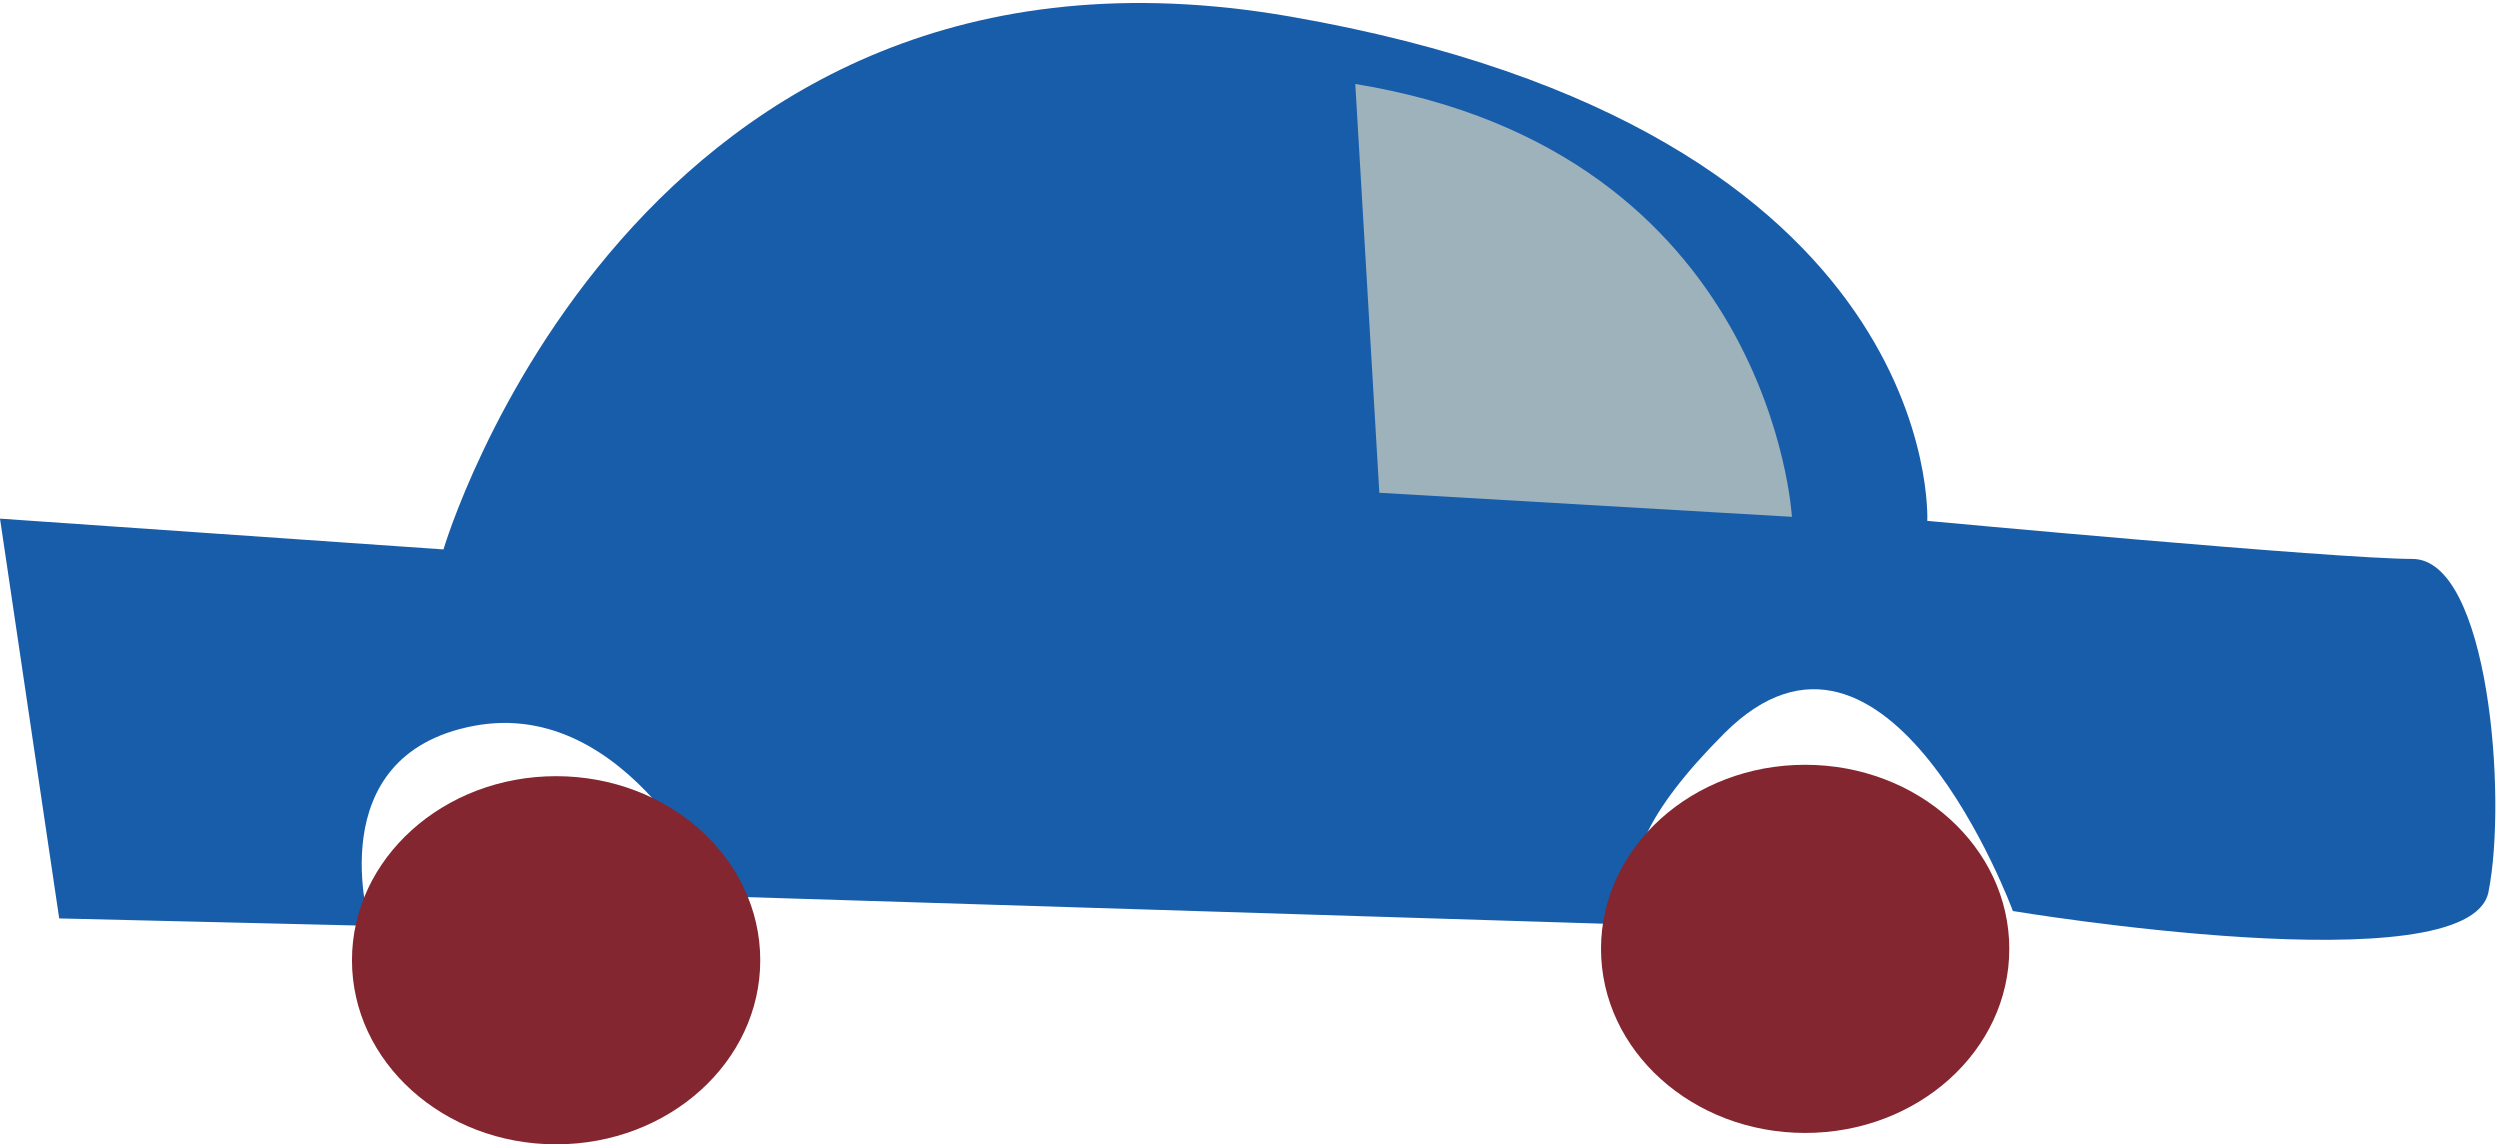 <svg width="485" height="222" viewBox="0 0 485 222" fill="none" xmlns="http://www.w3.org/2000/svg">
<path d="M86.035 106.588C86.035 106.588 122.944 -18.949 250.262 3.204C377.579 25.356 373.893 101.048 373.893 101.048C373.893 101.048 453.241 108.432 468.002 108.432C482.763 108.432 486.457 154.588 482.763 173.044C479.069 191.501 390.504 176.74 390.504 176.74C390.504 176.74 366.095 110.664 334.513 142.269C302.932 173.873 324.461 179.615 324.461 179.615L139.257 173.866C139.257 173.866 122.027 135.086 91.878 140.828C61.73 146.569 71.782 179.607 71.782 179.607L11.485 178.174L0 100.615L86.035 106.588Z" fill="#185DA9"/>
<path d="M107.885 222C129.757 222 147.489 206.012 147.489 186.289C147.489 166.567 129.757 150.578 107.885 150.578C86.013 150.578 68.282 166.567 68.282 186.289C68.282 206.012 86.013 222 107.885 222Z" fill="#83262F"/>
<path d="M350.199 219.79C372.072 219.79 389.803 203.802 389.803 184.079C389.803 164.357 372.072 148.368 350.199 148.368C328.327 148.368 310.596 164.357 310.596 184.079C310.596 203.802 328.327 219.79 350.199 219.79Z" fill="#83262F"/>
<path opacity="0.61" d="M262.926 16.292L267.59 95.598L347.632 100.264C347.632 100.264 343.744 29.507 262.926 16.292Z" fill="#F4E9C8"/>
</svg>
